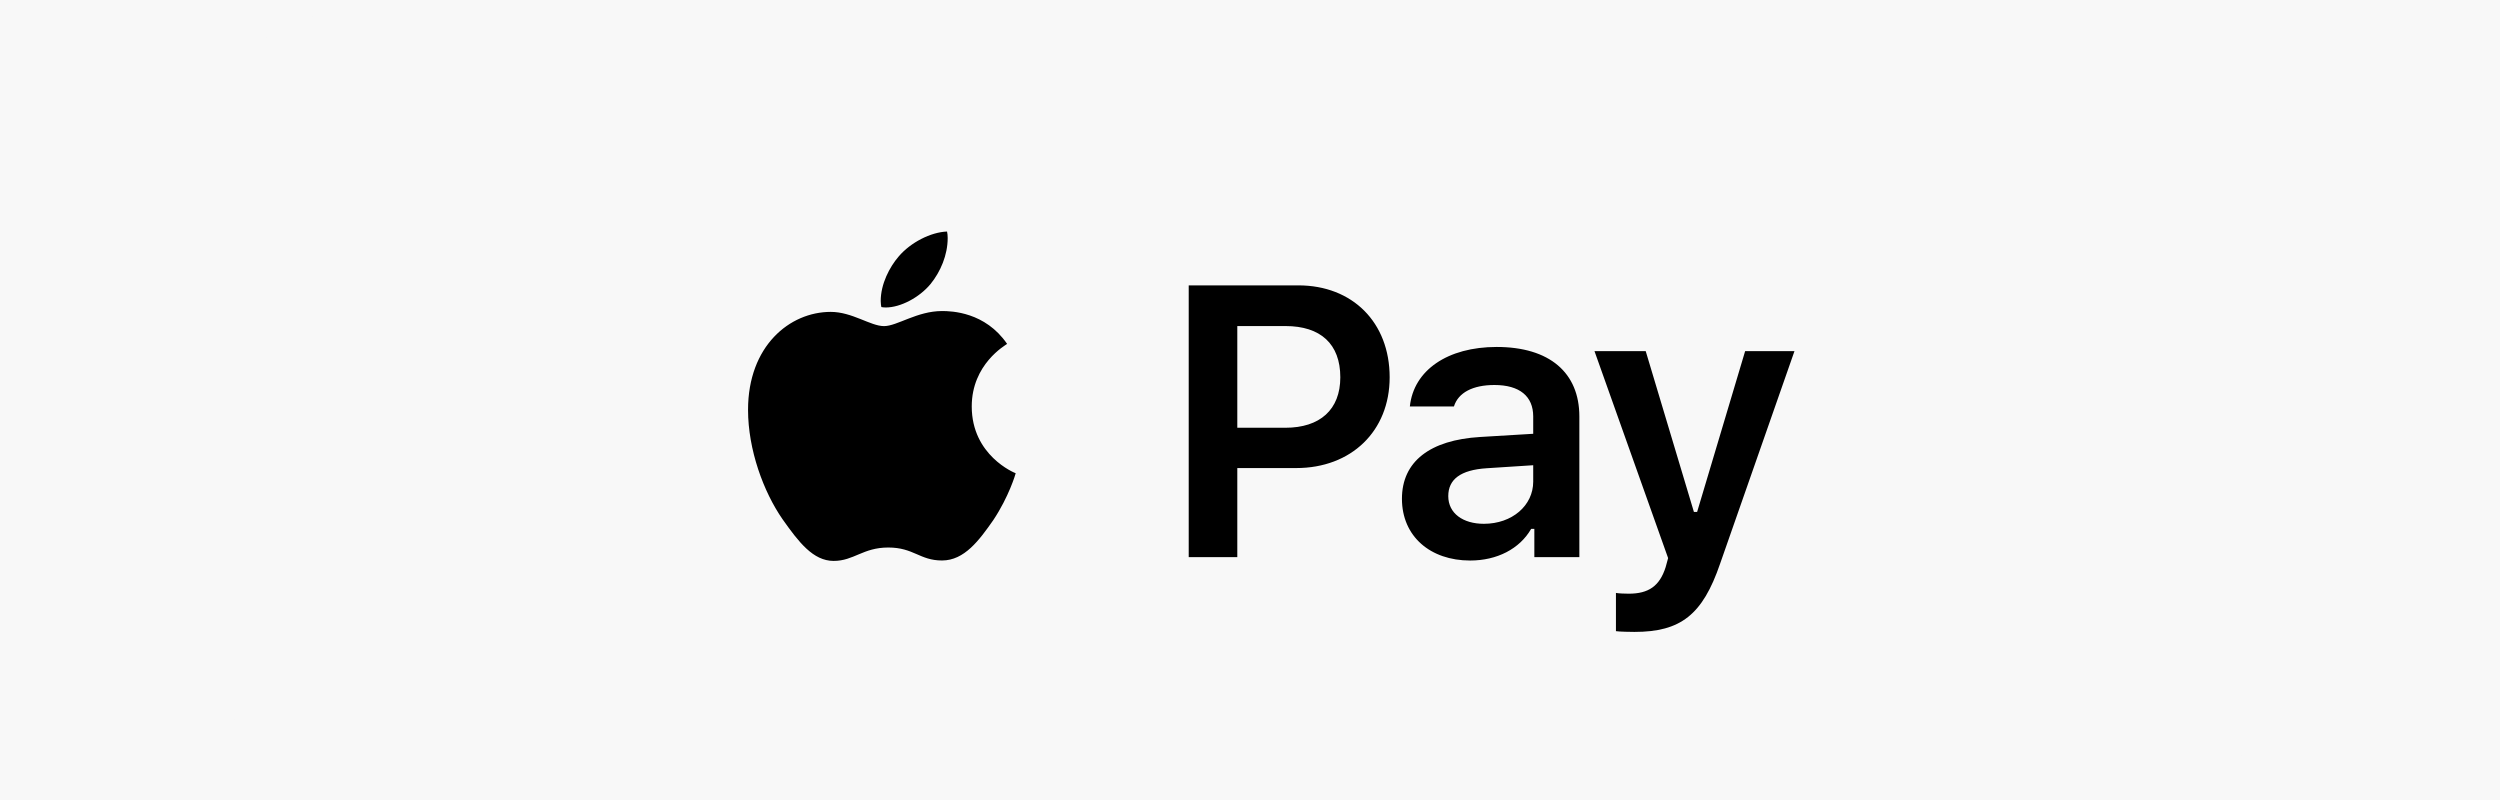 <svg width="175" height="56" viewBox="0 0 175 56" fill="none" xmlns="http://www.w3.org/2000/svg">
<rect width="175" height="56" fill="#F8F8F8"/>
<rect x="15.5" y="1" width="144" height="54" rx="8" fill="#F8F8F8"/>
<path d="M65.942 21.773C64.199 21.773 62.793 22.828 61.884 22.828C60.932 22.828 59.658 21.832 58.149 21.832C55.278 21.832 52.363 24.22 52.363 28.688C52.363 31.485 53.447 34.43 54.78 36.349C55.908 37.945 56.919 39.264 58.354 39.264C59.775 39.264 60.405 38.326 62.177 38.326C63.964 38.326 64.375 39.234 65.942 39.234C67.509 39.234 68.549 37.813 69.531 36.407C70.615 34.781 71.084 33.199 71.098 33.126C71.01 33.097 68.022 31.881 68.022 28.453C68.022 25.494 70.366 24.176 70.498 24.073C68.96 21.832 66.601 21.773 65.942 21.773ZM65.136 19.884C65.839 19.02 66.338 17.848 66.338 16.661C66.338 16.5 66.323 16.339 66.293 16.207C65.151 16.251 63.745 16.969 62.91 17.95C62.265 18.697 61.65 19.884 61.65 21.07C61.65 21.246 61.679 21.436 61.694 21.495C61.767 21.51 61.884 21.524 62.002 21.524C63.042 21.524 64.36 20.821 65.136 19.884ZM83.21 19.976V39H86.611V32.764H90.737C94.587 32.764 97.276 30.18 97.276 26.41C97.276 22.573 94.679 19.976 90.882 19.976H83.21ZM86.611 22.824H89.986C92.438 22.824 93.822 24.076 93.822 26.41C93.822 28.677 92.398 29.943 89.973 29.943H86.611V22.824ZM103.871 36.666C102.421 36.666 101.379 35.941 101.379 34.728C101.379 33.555 102.236 32.896 104.069 32.777L107.325 32.566V33.713C107.325 35.388 105.849 36.666 103.871 36.666ZM102.909 39.237C104.794 39.237 106.376 38.42 107.18 37.023H107.404V39H110.555V29.152C110.555 26.093 108.472 24.287 104.768 24.287C101.34 24.287 98.954 25.909 98.69 28.453H101.775C102.078 27.477 103.106 26.95 104.609 26.95C106.376 26.95 107.325 27.741 107.325 29.152V30.365L103.607 30.589C100.101 30.8 98.136 32.303 98.136 34.913C98.136 37.55 100.127 39.237 102.909 39.237ZM114.408 44.234C117.638 44.234 119.18 43.047 120.406 39.461L125.614 24.577H122.16L118.798 35.836H118.574L115.199 24.577H111.613L116.768 39.066L116.596 39.699C116.174 41.03 115.396 41.558 114.012 41.558C113.788 41.558 113.3 41.544 113.116 41.505V44.181C113.327 44.221 114.21 44.234 114.408 44.234Z" fill="black"/>
</svg>
